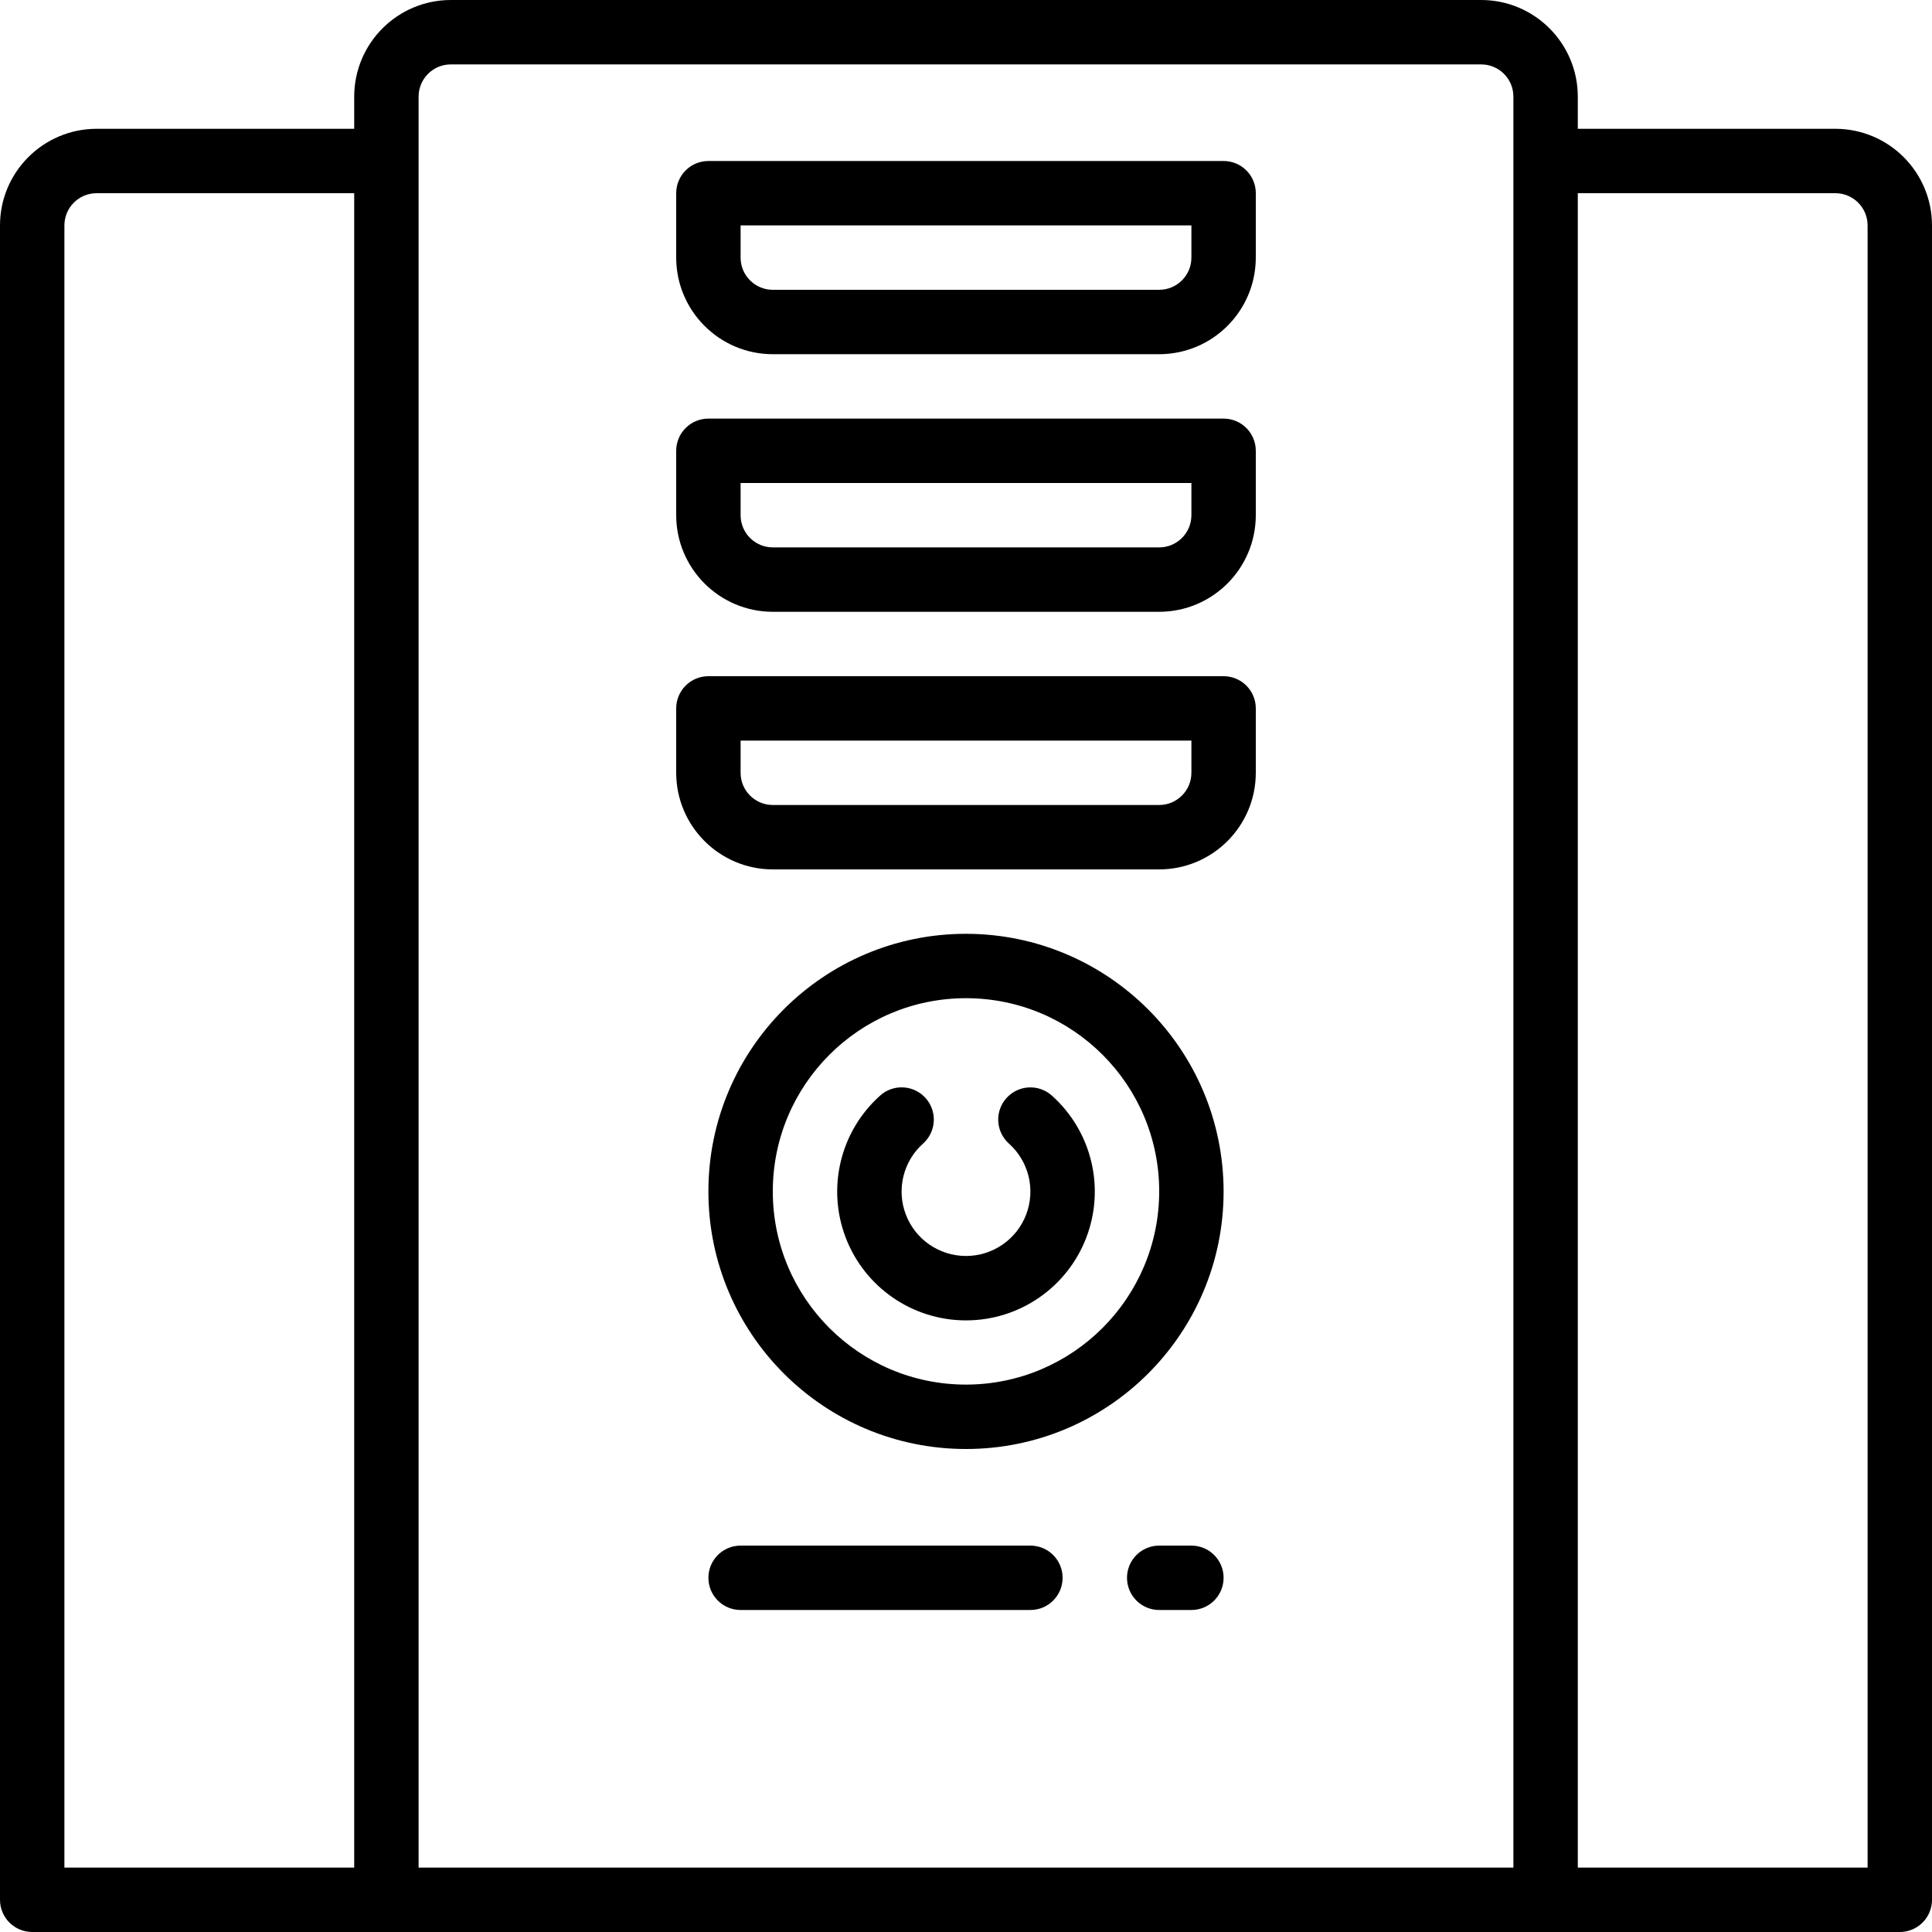 <?xml version="1.0" encoding="iso-8859-1"?>
<!-- Generator: Adobe Illustrator 19.0.0, SVG Export Plug-In . SVG Version: 6.00 Build 0)  -->
<svg version="1.1" id="Capa_1" xmlns="http://www.w3.org/2000/svg" xmlns:xlink="http://www.w3.org/1999/xlink" x="0px" y="0px"
	 viewBox="0 0 512 512" style="enable-background:new 0 0 512 512;" xml:space="preserve">
<g>
	<g>
		<g>
			<path d="M486.4,34.133h-68.267V25.6c-0.015-14.132-11.468-25.585-25.6-25.6H119.467c-14.132,0.015-25.585,11.468-25.6,25.6v8.533
				H25.6C11.468,34.149,0.015,45.601,0,59.733v443.733c-0.001,2.264,0.897,4.435,2.498,6.035c1.601,1.601,3.772,2.499,6.035,2.498
				h494.933c2.264,0.001,4.435-0.897,6.035-2.498c1.601-1.601,2.499-3.772,2.498-6.035V59.733
				C511.985,45.601,500.532,34.149,486.4,34.133z M93.867,494.933h-76.8v-435.2c0.003-4.712,3.822-8.53,8.533-8.533h68.267V494.933z
				 M401.067,494.933H110.933V25.6c0.003-4.711,3.822-8.53,8.533-8.533h273.067c4.712,0.003,8.53,3.822,8.533,8.533V494.933z
				 M494.933,494.933h-76.8V51.2H486.4c4.712,0.003,8.53,3.822,8.533,8.533V494.933z"/>
			<path d="M256,247.467c-37.703,0-68.267,30.564-68.267,68.267S218.297,384,256,384s68.267-30.564,68.267-68.267
				C324.224,278.049,293.685,247.51,256,247.467z M256,366.933c-28.277,0-51.2-22.923-51.2-51.2s22.923-51.2,51.2-51.2
				s51.2,22.923,51.2,51.2C307.169,343.997,284.264,366.902,256,366.933z"/>
			<path d="M278.783,290.367c-1.679-1.517-3.893-2.304-6.153-2.188s-4.381,1.125-5.897,2.805c-1.517,1.679-2.304,3.893-2.189,6.153
				c0.116,2.26,1.125,4.381,2.805,5.897c5.29,4.71,7.12,12.199,4.6,18.818c-2.52,6.619-8.867,10.994-15.95,10.994
				c-7.083,0-13.43-4.375-15.95-10.994c-2.52-6.619-0.69-14.107,4.6-18.818c2.267-2.041,3.271-5.138,2.634-8.121
				c-0.637-2.983-2.818-5.399-5.72-6.337s-6.085-0.255-8.347,1.791c-10.533,9.442-14.151,24.402-9.096,37.614
				c5.055,13.211,17.734,21.936,31.88,21.936c14.145,0,26.825-8.725,31.88-21.936C292.934,314.769,289.316,299.808,278.783,290.367z
				"/>
			<path d="M324.267,179.2H187.733c-2.264-0.001-4.435,0.897-6.035,2.498s-2.499,3.772-2.498,6.035V204.8
				c0.015,14.132,11.468,25.585,25.6,25.6h102.4c14.132-0.015,25.585-11.468,25.6-25.6v-17.067c0.001-2.264-0.897-4.435-2.498-6.035
				C328.701,180.097,326.53,179.199,324.267,179.2z M315.733,204.8c-0.003,4.712-3.822,8.53-8.533,8.533H204.8
				c-4.711-0.003-8.53-3.822-8.533-8.533v-8.533h119.467V204.8z"/>
			<path d="M324.267,110.933H187.733c-2.264-0.001-4.435,0.897-6.035,2.498s-2.499,3.772-2.498,6.035v17.067
				c0.015,14.132,11.468,25.585,25.6,25.6h102.4c14.132-0.015,25.585-11.468,25.6-25.6v-17.067c0.001-2.264-0.897-4.435-2.498-6.035
				C328.701,111.831,326.53,110.932,324.267,110.933z M315.733,136.533c-0.003,4.712-3.822,8.53-8.533,8.533H204.8
				c-4.711-0.003-8.53-3.822-8.533-8.533V128h119.467V136.533z"/>
			<path d="M324.267,42.667H187.733c-2.264-0.001-4.435,0.897-6.035,2.498s-2.499,3.772-2.498,6.035v17.067
				c0.015,14.132,11.468,25.585,25.6,25.6h102.4c14.132-0.015,25.585-11.468,25.6-25.6V51.2c0.001-2.264-0.897-4.435-2.498-6.035
				C328.701,43.564,326.53,42.665,324.267,42.667z M315.733,68.267c-0.003,4.712-3.822,8.53-8.533,8.533H204.8
				c-4.711-0.003-8.53-3.822-8.533-8.533v-8.533h119.467V68.267z"/>
			<path d="M273.067,409.6h-76.8c-4.713,0-8.533,3.82-8.533,8.533s3.82,8.533,8.533,8.533h76.8c4.713,0,8.533-3.82,8.533-8.533
				S277.779,409.6,273.067,409.6z"/>
			<path d="M315.733,409.6H307.2c-4.713,0-8.533,3.82-8.533,8.533s3.82,8.533,8.533,8.533h8.533c4.713,0,8.533-3.82,8.533-8.533
				S320.446,409.6,315.733,409.6z"/>
		</g>
	</g>
</g>
<g>
</g>
<g>
</g>
<g>
</g>
<g>
</g>
<g>
</g>
<g>
</g>
<g>
</g>
<g>
</g>
<g>
</g>
<g>
</g>
<g>
</g>
<g>
</g>
<g>
</g>
<g>
</g>
<g>
</g>
</svg>
